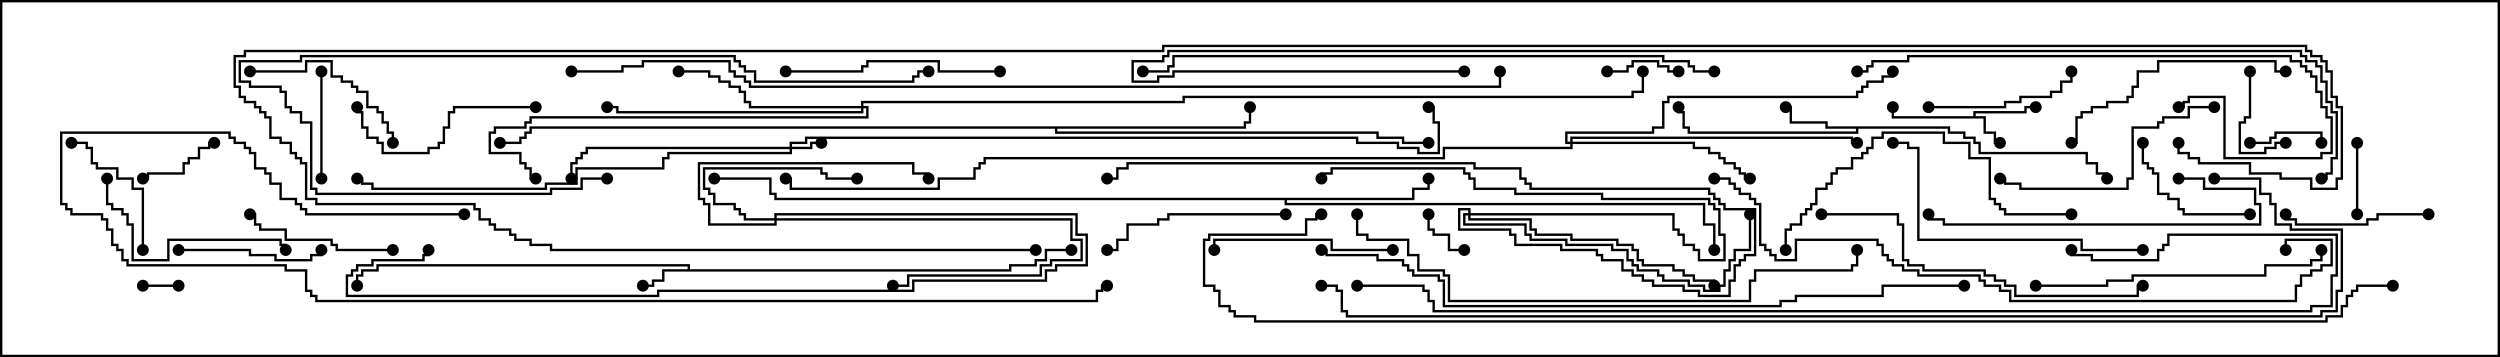 <svg version="1.1" width="105" height="15" xmlns="http://www.w3.org/2000/svg"><path d="M82.879,4.879L82.879,4.664L85.021,4.664L85.021,4.45L85.5,4.45L85.5,4.55L85.121,4.55L85.121,4.764L82.979,4.764L82.979,4.879L83.407,4.879L83.407,5.521L83.836,5.521L83.836,5.95L84,5.95L84,6.05L83.736,6.05L83.736,5.621L83.307,5.621L83.307,4.979L79.45,4.979L79.45,4.5L79.55,4.5L79.55,4.879z" stroke="none"/><path d="M28.879,11.307L28.879,11.193L15.907,11.193L15.907,11.407L15.264,11.407L15.264,11.621L15.05,11.621L15.05,12L14.95,12L14.95,11.521L15.164,11.521L15.164,11.307L15.807,11.307L15.807,11.093L28.979,11.093L28.979,11.307L42.379,11.307L42.379,11.093L43.45,11.093L43.45,10.879L43.879,10.879L43.879,10.45L45,10.45L45,10.55L43.979,10.55L43.979,10.979L43.55,10.979L43.55,11.193L42.479,11.193L42.479,11.407L27.907,11.407L27.907,11.836L27.479,11.836L27.479,12.05L27,12.05L27,11.95L27.379,11.95L27.379,11.736L27.807,11.736L27.807,11.307z" stroke="none"/><path d="M81.907,5.307L81.907,5.521L82.55,5.521L82.55,5.736L82.979,5.736L82.979,5.95L83.193,5.95L83.193,6.379L87.693,6.379L87.693,6.807L88.121,6.807L88.121,7.236L88.55,7.236L88.55,7.5L88.45,7.5L88.45,7.336L88.021,7.336L88.021,6.907L87.593,6.907L87.593,6.479L83.093,6.479L83.093,6.05L82.879,6.05L82.879,5.836L82.45,5.836L82.45,5.621L81.807,5.621L81.807,5.407L78.05,5.407L78.05,5.621L70.879,5.621L70.879,5.407L70.664,5.407L70.664,4.764L70.45,4.764L70.45,4.5L70.55,4.5L70.55,4.664L70.764,4.664L70.764,5.307L70.979,5.307L70.979,5.521L77.95,5.521L77.95,5.407L76.664,5.407L76.664,5.193L75.164,5.193L75.164,4.55L75,4.55L75,4.45L75.264,4.45L75.264,5.093L76.764,5.093L76.764,5.307z" stroke="none"/><path d="M59.307,8.307L59.307,7.879L59.95,7.879L59.95,7.5L60.05,7.5L60.05,7.979L59.407,7.979L59.407,8.407L54.05,8.407L54.05,8.521L71.621,8.521L71.621,9.379L72.05,9.379L72.05,10.5L71.95,10.5L71.95,9.479L71.521,9.479L71.521,8.621L53.95,8.621L53.95,8.407L32.521,8.407L32.521,8.193L32.307,8.193L32.307,7.55L30,7.55L30,7.45L32.407,7.45L32.407,8.093L32.621,8.093L32.621,8.307z" stroke="none"/><path d="M52.236,5.307L52.236,5.093L52.45,5.093L52.45,4.5L52.55,4.5L52.55,5.193L52.336,5.193L52.336,5.407L44.407,5.407L44.407,5.521L57.907,5.521L57.907,5.736L58.979,5.736L58.979,5.95L60,5.95L60,6.05L58.879,6.05L58.879,5.836L57.807,5.836L57.807,5.621L44.307,5.621L44.307,5.407L22.336,5.407L22.336,5.621L22.121,5.621L22.121,5.836L21.907,5.836L21.907,6.05L21,6.05L21,5.95L21.807,5.95L21.807,5.736L22.021,5.736L22.021,5.521L22.236,5.521L22.236,5.307z" stroke="none"/><path d="M33.164,6.164L33.164,5.95L33.807,5.95L33.807,5.736L57.05,5.736L57.05,5.95L58.764,5.95L58.764,6.164L59.621,6.164L59.621,6.379L60.379,6.379L60.379,5.193L60.164,5.193L60.164,4.55L60,4.55L60,4.45L60.264,4.45L60.264,5.093L60.479,5.093L60.479,6.479L59.521,6.479L59.521,6.264L58.664,6.264L58.664,6.05L56.95,6.05L56.95,5.836L33.907,5.836L33.907,6.05L33.264,6.05L33.264,6.164L34.021,6.164L34.021,5.95L34.5,5.95L34.5,6.05L34.121,6.05L34.121,6.264L33.264,6.264L33.264,6.479L28.121,6.479L28.121,6.693L27.907,6.693L27.907,7.121L24.264,7.121L24.264,7.764L22.979,7.764L22.979,7.979L15.593,7.979L15.593,7.764L15.164,7.764L15.164,7.55L15,7.55L15,7.45L15.264,7.45L15.264,7.664L15.693,7.664L15.693,7.879L22.879,7.879L22.879,7.664L24.164,7.664L24.164,7.021L27.807,7.021L27.807,6.593L28.021,6.593L28.021,6.379L33.164,6.379L33.164,6.264L24.693,6.264L24.693,6.479L24.479,6.479L24.479,6.693L24.264,6.693L24.264,6.907L24.05,6.907L24.05,7.5L23.95,7.5L23.95,6.807L24.164,6.807L24.164,6.593L24.379,6.593L24.379,6.379L24.593,6.379L24.593,6.164z" stroke="none"/><path d="M32.521,9.164L32.521,8.95L45.264,8.95L45.264,9.807L45.693,9.807L45.693,11.193L44.407,11.193L44.407,11.407L43.979,11.407L43.979,11.836L38.407,11.836L38.407,12.264L27.693,12.264L27.693,12.479L14.521,12.479L14.521,11.521L14.736,11.521L14.736,11.307L14.95,11.307L14.95,11.093L15.593,11.093L15.593,10.879L17.736,10.879L17.736,10.664L17.95,10.664L17.95,10.5L18.05,10.5L18.05,10.764L17.836,10.764L17.836,10.979L15.693,10.979L15.693,11.193L15.05,11.193L15.05,11.407L14.836,11.407L14.836,11.621L14.621,11.621L14.621,12.379L27.593,12.379L27.593,12.164L38.307,12.164L38.307,11.736L43.879,11.736L43.879,11.307L44.307,11.307L44.307,11.093L45.593,11.093L45.593,9.907L45.164,9.907L45.164,9.05L32.621,9.05L32.621,9.164L45.05,9.164L45.05,10.021L45.479,10.021L45.479,10.979L44.193,10.979L44.193,11.193L43.764,11.193L43.764,11.621L38.193,11.621L38.193,12.05L37.5,12.05L37.5,11.95L38.093,11.95L38.093,11.521L43.664,11.521L43.664,11.093L44.093,11.093L44.093,10.879L45.379,10.879L45.379,10.121L44.95,10.121L44.95,9.264L32.621,9.264L32.621,9.479L29.736,9.479L29.736,8.621L29.521,8.621L29.521,8.407L29.307,8.407L29.307,6.807L38.407,6.807L38.407,7.236L39.05,7.236L39.05,7.5L38.95,7.5L38.95,7.336L38.307,7.336L38.307,6.907L29.407,6.907L29.407,8.307L29.621,8.307L29.621,8.521L29.836,8.521L29.836,9.379L32.521,9.379L32.521,9.264L31.236,9.264L31.236,9.05L31.021,9.05L31.021,8.836L30.807,8.836L30.807,8.621L29.95,8.621L29.95,8.193L29.736,8.193L29.736,7.979L29.521,7.979L29.521,7.021L34.55,7.021L34.55,7.236L34.764,7.236L34.764,7.45L36,7.45L36,7.55L34.664,7.55L34.664,7.336L34.45,7.336L34.45,7.121L29.621,7.121L29.621,7.879L29.836,7.879L29.836,8.093L30.05,8.093L30.05,8.521L30.907,8.521L30.907,8.736L31.121,8.736L31.121,8.95L31.336,8.95L31.336,9.164z" stroke="none"/><path d="M61.664,8.95L61.664,8.836L61.336,8.836L61.336,9.593L63.479,9.593L63.479,9.807L63.693,9.807L63.693,10.236L65.621,10.236L65.621,10.45L67.121,10.45L67.121,10.664L67.336,10.664L67.336,10.879L68.193,10.879L68.193,11.307L68.621,11.307L68.621,11.521L69.05,11.521L69.05,11.736L69.479,11.736L69.479,11.95L70.764,11.95L70.764,12.164L71.407,12.164L71.407,12.379L72.593,12.379L72.593,11.736L72.807,11.736L72.807,11.093L73.021,11.093L73.021,10.879L73.236,10.879L73.236,10.664L73.664,10.664L73.664,8.836L72.379,8.836L72.379,8.621L72.164,8.621L72.164,8.407L71.95,8.407L71.95,8.193L71.736,8.193L71.736,7.979L64.236,7.979L64.236,7.764L64.021,7.764L64.021,7.55L63.807,7.55L63.807,7.121L61.879,7.121L61.879,6.907L47.407,6.907L47.407,7.121L46.979,7.121L46.979,7.55L46.5,7.55L46.5,7.45L46.879,7.45L46.879,7.021L47.307,7.021L47.307,6.807L61.979,6.807L61.979,7.021L63.907,7.021L63.907,7.45L64.121,7.45L64.121,7.664L64.336,7.664L64.336,7.879L71.836,7.879L71.836,8.093L72.05,8.093L72.05,8.307L72.264,8.307L72.264,8.521L72.479,8.521L72.479,8.736L73.764,8.736L73.764,10.764L73.336,10.764L73.336,10.979L73.121,10.979L73.121,11.193L72.907,11.193L72.907,11.836L72.693,11.836L72.693,12.479L71.307,12.479L71.307,12.264L70.664,12.264L70.664,12.05L69.379,12.05L69.379,11.836L68.95,11.836L68.95,11.621L68.521,11.621L68.521,11.407L68.093,11.407L68.093,10.979L67.236,10.979L67.236,10.764L67.021,10.764L67.021,10.55L65.521,10.55L65.521,10.336L63.593,10.336L63.593,9.907L63.379,9.907L63.379,9.693L61.236,9.693L61.236,8.736L61.764,8.736L61.764,8.95L70.336,8.95L70.336,9.593L70.55,9.593L70.55,9.807L70.764,9.807L70.764,10.236L71.193,10.236L71.193,10.45L71.407,10.45L71.407,10.879L72.379,10.879L72.379,9.907L72.164,9.907L72.164,8.836L71.95,8.836L71.95,8.621L71.736,8.621L71.736,8.407L67.236,8.407L67.236,8.193L63.593,8.193L63.593,7.979L61.879,7.979L61.879,7.55L61.664,7.55L61.664,7.336L61.45,7.336L61.45,7.121L55.979,7.121L55.979,7.336L55.55,7.336L55.55,7.5L55.45,7.5L55.45,7.236L55.879,7.236L55.879,7.021L61.55,7.021L61.55,7.236L61.764,7.236L61.764,7.45L61.979,7.45L61.979,7.879L63.693,7.879L63.693,8.093L67.336,8.093L67.336,8.307L71.836,8.307L71.836,8.521L72.05,8.521L72.05,8.736L72.264,8.736L72.264,9.807L72.479,9.807L72.479,10.979L71.307,10.979L71.307,10.55L71.093,10.55L71.093,10.336L70.664,10.336L70.664,9.907L70.45,9.907L70.45,9.693L70.236,9.693L70.236,9.05L61.764,9.05L61.764,9.164L64.336,9.164L64.336,9.593L64.55,9.593L64.55,9.807L66.05,9.807L66.05,10.021L67.979,10.021L67.979,10.236L68.621,10.236L68.621,10.45L68.836,10.45L68.836,10.879L69.05,10.879L69.05,11.093L70.336,11.093L70.336,11.307L70.764,11.307L70.764,11.521L71.193,11.521L71.193,11.736L72.05,11.736L72.05,12L71.95,12L71.95,11.836L71.093,11.836L71.093,11.621L70.664,11.621L70.664,11.407L70.236,11.407L70.236,11.193L68.95,11.193L68.95,10.979L68.736,10.979L68.736,10.55L68.521,10.55L68.521,10.336L67.879,10.336L67.879,10.121L65.95,10.121L65.95,9.907L64.45,9.907L64.45,9.693L64.236,9.693L64.236,9.264L61.664,9.264L61.664,9.05L61.55,9.05L61.55,9.379L64.121,9.379L64.121,9.807L64.336,9.807L64.336,10.021L65.836,10.021L65.836,10.236L67.764,10.236L67.764,10.45L68.407,10.45L68.407,10.879L68.621,10.879L68.621,11.093L68.836,11.093L68.836,11.307L69.693,11.307L69.693,11.521L69.907,11.521L69.907,11.736L70.979,11.736L70.979,11.95L71.621,11.95L71.621,12.164L72.164,12.164L72.164,11.95L72.379,11.95L72.379,11.307L72.593,11.307L72.593,10.879L72.807,10.879L72.807,10.45L73.45,10.45L73.45,9L73.55,9L73.55,10.55L72.907,10.55L72.907,10.979L72.693,10.979L72.693,11.407L72.479,11.407L72.479,12.05L72.264,12.05L72.264,12.264L71.521,12.264L71.521,12.05L70.879,12.05L70.879,11.836L69.807,11.836L69.807,11.621L69.593,11.621L69.593,11.407L68.736,11.407L68.736,11.193L68.521,11.193L68.521,10.979L68.307,10.979L68.307,10.55L67.664,10.55L67.664,10.336L65.736,10.336L65.736,10.121L64.236,10.121L64.236,9.907L64.021,9.907L64.021,9.479L61.45,9.479L61.45,8.95z" stroke="none"/><path d="M65.95,5.95L65.95,5.736L77.836,5.736L77.836,5.95L78,5.95L78,6.05L77.736,6.05L77.736,5.836L66.05,5.836L66.05,5.95L71.193,5.95L71.193,6.164L71.836,6.164L71.836,6.379L72.264,6.379L72.264,6.593L72.479,6.593L72.479,6.807L72.907,6.807L72.907,7.021L73.121,7.021L73.121,7.236L73.336,7.236L73.336,7.45L73.5,7.45L73.5,7.55L73.236,7.55L73.236,7.336L73.021,7.336L73.021,7.121L72.807,7.121L72.807,6.907L72.379,6.907L72.379,6.693L72.164,6.693L72.164,6.479L71.736,6.479L71.736,6.264L71.093,6.264L71.093,6.05L66.05,6.05L66.05,6.264L60.693,6.264L60.693,6.693L41.407,6.693L41.407,6.907L41.193,6.907L41.193,7.121L40.979,7.121L40.979,7.55L39.479,7.55L39.479,7.979L33.164,7.979L33.164,7.55L33,7.55L33,7.45L33.264,7.45L33.264,7.879L39.379,7.879L39.379,7.45L40.879,7.45L40.879,7.021L41.093,7.021L41.093,6.807L41.307,6.807L41.307,6.593L60.593,6.593L60.593,6.164L65.95,6.164L65.95,6.05L65.736,6.05L65.736,5.521L69.379,5.521L69.379,5.307L69.807,5.307L69.807,4.236L70.021,4.236L70.021,4.021L77.95,4.021L77.95,3.807L78.164,3.807L78.164,3.593L78.379,3.593L78.379,3.379L79.021,3.379L79.021,3.164L79.45,3.164L79.45,3L79.55,3L79.55,3.264L79.121,3.264L79.121,3.479L78.479,3.479L78.479,3.693L78.264,3.693L78.264,3.907L78.05,3.907L78.05,4.121L70.121,4.121L70.121,4.336L69.907,4.336L69.907,5.407L69.479,5.407L69.479,5.621L65.836,5.621L65.836,5.95z" stroke="none"/><path d="M36.164,4.45L36.164,4.236L49.664,4.236L49.664,4.021L68.521,4.021L68.521,3.807L68.95,3.807L68.95,3L69.05,3L69.05,3.907L68.621,3.907L68.621,4.121L49.764,4.121L49.764,4.336L36.264,4.336L36.264,4.45L36.479,4.45L36.479,4.979L22.336,4.979L22.336,5.193L22.121,5.193L22.121,5.407L20.836,5.407L20.836,5.621L20.621,5.621L20.621,6.379L21.907,6.379L21.907,6.807L22.121,6.807L22.121,7.021L22.336,7.021L22.336,7.45L22.5,7.45L22.5,7.55L22.236,7.55L22.236,7.121L22.021,7.121L22.021,6.907L21.807,6.907L21.807,6.479L20.521,6.479L20.521,5.521L20.736,5.521L20.736,5.307L22.021,5.307L22.021,5.093L22.236,5.093L22.236,4.879L36.379,4.879L36.379,4.55L36.264,4.55L36.264,4.764L25.879,4.764L25.879,4.55L25.5,4.55L25.5,4.45L25.979,4.45L25.979,4.664L36.164,4.664L36.164,4.55L31.45,4.55L31.45,4.336L31.236,4.336L31.236,3.907L31.021,3.907L31.021,3.693L30.593,3.693L30.593,3.479L30.164,3.479L30.164,3.264L29.736,3.264L29.736,3.05L28.5,3.05L28.5,2.95L29.836,2.95L29.836,3.164L30.264,3.164L30.264,3.379L30.693,3.379L30.693,3.593L31.121,3.593L31.121,3.807L31.336,3.807L31.336,4.236L31.55,4.236L31.55,4.45z" stroke="none"/><path d="M6,12.05L6,11.95L7.5,11.95L7.5,12.05z" stroke="none"/><path d="M59.95,9L60.05,9L60.05,9.593L60.264,9.593L60.264,9.807L60.907,9.807L60.907,10.45L61.5,10.45L61.5,10.55L60.807,10.55L60.807,9.907L60.164,9.907L60.164,9.693L59.95,9.693z" stroke="none"/><path d="M94.5,6.05L94.5,5.95L95.307,5.95L95.307,5.736L95.521,5.736L95.521,5.521L97.55,5.521L97.55,6L97.45,6L97.45,5.621L95.621,5.621L95.621,5.836L95.407,5.836L95.407,6.05z" stroke="none"/><path d="M98.95,6L99.05,6L99.05,9L98.95,9z" stroke="none"/><path d="M67.5,3.05L67.5,2.95L68.307,2.95L68.307,2.736L68.521,2.736L68.521,2.521L69.693,2.521L69.693,2.736L70.121,2.736L70.121,2.95L70.5,2.95L70.5,3.05L70.021,3.05L70.021,2.836L69.593,2.836L69.593,2.621L68.621,2.621L68.621,2.836L68.407,2.836L68.407,3.05z" stroke="none"/><path d="M9,5.95L9,6.05L8.836,6.05L8.836,6.264L8.407,6.264L8.407,6.693L7.979,6.693L7.979,6.907L7.764,6.907L7.764,7.336L6.264,7.336L6.264,7.55L6,7.55L6,7.45L6.164,7.45L6.164,7.236L7.664,7.236L7.664,6.807L7.879,6.807L7.879,6.593L8.307,6.593L8.307,6.164L8.736,6.164L8.736,5.95z" stroke="none"/><path d="M94.45,3L94.55,3L94.55,4.979L94.336,4.979L94.336,5.193L94.121,5.193L94.121,6.379L95.093,6.379L95.093,6.164L95.521,6.164L95.521,5.95L96,5.95L96,6.05L95.621,6.05L95.621,6.264L95.193,6.264L95.193,6.479L94.021,6.479L94.021,5.093L94.236,5.093L94.236,4.879L94.45,4.879z" stroke="none"/><path d="M13.45,3L13.55,3L13.55,7.5L13.45,7.5z" stroke="none"/><path d="M94.5,8.95L94.5,9.05L91.664,9.05L91.664,8.836L91.45,8.836L91.45,8.407L91.021,8.407L91.021,8.193L90.593,8.193L90.593,7.336L90.379,7.336L90.379,7.121L90.164,7.121L90.164,6.907L89.95,6.907L89.95,6L90.05,6L90.05,6.807L90.264,6.807L90.264,7.021L90.479,7.021L90.479,7.236L90.693,7.236L90.693,8.093L91.121,8.093L91.121,8.307L91.55,8.307L91.55,8.736L91.764,8.736L91.764,8.95z" stroke="none"/><path d="M6.05,10.5L5.95,10.5L5.95,7.979L5.521,7.979L5.521,7.55L4.879,7.55L4.879,7.121L4.021,7.121L4.021,6.907L3.807,6.907L3.807,6.264L3.593,6.264L3.593,6.05L3,6.05L3,5.95L3.693,5.95L3.693,6.164L3.907,6.164L3.907,6.807L4.121,6.807L4.121,7.021L4.979,7.021L4.979,7.45L5.621,7.45L5.621,7.879L6.05,7.879z" stroke="none"/><path d="M7.5,10.55L7.5,10.45L10.55,10.45L10.55,10.664L11.621,10.664L11.621,10.879L13.021,10.879L13.021,10.664L13.45,10.664L13.45,10.5L13.55,10.5L13.55,10.764L13.121,10.764L13.121,10.979L11.521,10.979L11.521,10.764L10.45,10.764L10.45,10.55z" stroke="none"/><path d="M102,8.95L102,9.05L99.907,9.05L99.907,9.264L99.479,9.264L99.479,9.479L96.379,9.479L96.379,9.264L95.95,9.264L95.95,9L96.05,9L96.05,9.164L96.479,9.164L96.479,9.379L99.379,9.379L99.379,9.164L99.807,9.164L99.807,8.95z" stroke="none"/><path d="M16.5,10.45L16.5,10.55L14.093,10.55L14.093,10.336L13.879,10.336L13.879,10.121L11.95,10.121L11.95,9.693L10.879,9.693L10.879,9.479L10.664,9.479L10.664,9.05L10.5,9.05L10.5,8.95L10.764,8.95L10.764,9.379L10.979,9.379L10.979,9.593L12.05,9.593L12.05,10.021L13.979,10.021L13.979,10.236L14.193,10.236L14.193,10.45z" stroke="none"/><path d="M81,4.55L81,4.45L84.164,4.45L84.164,4.236L84.807,4.236L84.807,4.021L86.093,4.021L86.093,3.807L86.521,3.807L86.521,3.379L86.95,3.379L86.95,3L87.05,3L87.05,3.479L86.621,3.479L86.621,3.907L86.193,3.907L86.193,4.121L84.907,4.121L84.907,4.336L84.264,4.336L84.264,4.55z" stroke="none"/><path d="M10.5,3.05L10.5,2.95L12.807,2.95L12.807,2.521L13.979,2.521L13.979,3.164L14.407,3.164L14.407,3.379L14.836,3.379L14.836,3.593L15.05,3.593L15.05,3.807L15.479,3.807L15.479,4.45L15.907,4.45L15.907,4.664L16.121,4.664L16.121,5.093L16.336,5.093L16.336,5.521L16.55,5.521L16.55,6L16.45,6L16.45,5.621L16.236,5.621L16.236,5.193L16.021,5.193L16.021,4.764L15.807,4.764L15.807,4.55L15.379,4.55L15.379,3.907L14.95,3.907L14.95,3.693L14.736,3.693L14.736,3.479L14.307,3.479L14.307,3.264L13.879,3.264L13.879,2.621L12.907,2.621L12.907,3.05z" stroke="none"/><path d="M22.5,4.45L22.5,4.55L19.121,4.55L19.121,4.764L18.907,4.764L18.907,5.407L18.693,5.407L18.693,6.05L18.479,6.05L18.479,6.264L18.05,6.264L18.05,6.479L16.021,6.479L16.021,6.05L15.807,6.05L15.807,5.836L15.379,5.836L15.379,5.407L15.164,5.407L15.164,4.764L14.95,4.764L14.95,4.5L15.05,4.5L15.05,4.664L15.264,4.664L15.264,5.307L15.479,5.307L15.479,5.736L15.907,5.736L15.907,5.95L16.121,5.95L16.121,6.379L17.95,6.379L17.95,6.164L18.379,6.164L18.379,5.95L18.593,5.95L18.593,5.307L18.807,5.307L18.807,4.664L19.021,4.664L19.021,4.45z" stroke="none"/><path d="M58.5,10.45L58.5,10.55L55.879,10.55L55.879,10.121L51.05,10.121L51.05,10.5L50.95,10.5L50.95,10.021L55.979,10.021L55.979,10.45z" stroke="none"/><path d="M54,8.95L54,9.05L49.121,9.05L49.121,9.264L48.693,9.264L48.693,9.479L47.407,9.479L47.407,10.121L46.979,10.121L46.979,10.55L46.5,10.55L46.5,10.45L46.879,10.45L46.879,10.021L47.307,10.021L47.307,9.379L48.593,9.379L48.593,9.164L49.021,9.164L49.021,8.95z" stroke="none"/><path d="M4.45,7.5L4.55,7.5L4.55,8.521L4.764,8.521L4.764,8.736L5.193,8.736L5.193,8.95L5.407,8.95L5.407,9.379L5.621,9.379L5.621,10.879L7.021,10.879L7.021,10.021L11.836,10.021L11.836,10.236L12.05,10.236L12.05,10.5L11.95,10.5L11.95,10.336L11.736,10.336L11.736,10.121L7.121,10.121L7.121,10.979L5.521,10.979L5.521,9.479L5.307,9.479L5.307,9.05L5.093,9.05L5.093,8.836L4.664,8.836L4.664,8.621L4.45,8.621z" stroke="none"/><path d="M42,2.95L42,3.05L39.379,3.05L39.379,2.621L36.479,2.621L36.479,2.836L36.264,2.836L36.264,3.05L33,3.05L33,2.95L36.164,2.95L36.164,2.736L36.379,2.736L36.379,2.521L39.479,2.521L39.479,2.95z" stroke="none"/><path d="M96,2.95L96,3.05L95.521,3.05L95.521,2.621L90.693,2.621L90.693,3.05L89.836,3.05L89.836,3.693L89.621,3.693L89.621,4.121L89.407,4.121L89.407,4.336L88.55,4.336L88.55,4.55L87.907,4.55L87.907,4.764L87.479,4.764L87.479,4.979L87.264,4.979L87.264,6.05L87,6.05L87,5.95L87.164,5.95L87.164,4.879L87.379,4.879L87.379,4.664L87.807,4.664L87.807,4.45L88.45,4.45L88.45,4.236L89.307,4.236L89.307,4.021L89.521,4.021L89.521,3.593L89.736,3.593L89.736,2.95L90.593,2.95L90.593,2.521L95.621,2.521L95.621,2.95z" stroke="none"/><path d="M93,4.45L93,4.55L91.979,4.55L91.979,4.979L90.907,4.979L90.907,5.193L90.693,5.193L90.693,5.407L89.621,5.407L89.621,7.55L89.407,7.55L89.407,7.979L84.807,7.979L84.807,7.764L84.164,7.764L84.164,7.55L84,7.55L84,7.45L84.264,7.45L84.264,7.664L84.907,7.664L84.907,7.879L89.307,7.879L89.307,7.45L89.521,7.45L89.521,5.307L90.593,5.307L90.593,5.093L90.807,5.093L90.807,4.879L91.879,4.879L91.879,4.45z" stroke="none"/><path d="M91.5,7.55L91.5,7.45L92.621,7.45L92.621,7.879L94.764,7.879L94.764,8.521L94.979,8.521L94.979,9.479L81.593,9.479L81.593,9.264L80.95,9.264L80.95,9L81.05,9L81.05,9.164L81.693,9.164L81.693,9.379L94.879,9.379L94.879,8.621L94.664,8.621L94.664,7.979L92.521,7.979L92.521,7.55z" stroke="none"/><path d="M90,10.45L90,10.55L87.379,10.55L87.379,10.121L80.521,10.121L80.521,6.264L80.093,6.264L80.093,6.05L79.5,6.05L79.5,5.95L80.193,5.95L80.193,6.164L80.621,6.164L80.621,10.021L87.479,10.021L87.479,10.45z" stroke="none"/><path d="M87,8.95L87,9.05L84.164,9.05L84.164,8.836L83.95,8.836L83.95,8.621L83.736,8.621L83.736,8.407L83.521,8.407L83.521,6.693L82.664,6.693L82.664,6.05L81.593,6.05L81.593,5.621L79.121,5.621L79.121,5.836L78.693,5.836L78.693,6.264L78.479,6.264L78.479,6.479L78.264,6.479L78.264,6.693L77.836,6.693L77.836,7.121L77.193,7.121L77.193,7.336L76.979,7.336L76.979,7.764L76.764,7.764L76.764,7.979L76.336,7.979L76.336,8.621L76.121,8.621L76.121,8.836L75.907,8.836L75.907,9.05L75.693,9.05L75.693,9.479L75.264,9.479L75.264,9.693L75.05,9.693L75.05,10.5L74.95,10.5L74.95,9.593L75.164,9.593L75.164,9.379L75.593,9.379L75.593,8.95L75.807,8.95L75.807,8.736L76.021,8.736L76.021,8.521L76.236,8.521L76.236,7.879L76.664,7.879L76.664,7.664L76.879,7.664L76.879,7.236L77.093,7.236L77.093,7.021L77.736,7.021L77.736,6.593L78.164,6.593L78.164,6.379L78.379,6.379L78.379,6.164L78.593,6.164L78.593,5.736L79.021,5.736L79.021,5.521L81.693,5.521L81.693,5.95L82.764,5.95L82.764,6.593L83.621,6.593L83.621,8.307L83.836,8.307L83.836,8.521L84.05,8.521L84.05,8.736L84.264,8.736L84.264,8.95z" stroke="none"/><path d="M85.5,12.05L85.5,11.95L88.45,11.95L88.45,11.736L89.521,11.736L89.521,11.521L95.093,11.521L95.093,11.093L97.021,11.093L97.021,10.879L97.45,10.879L97.45,10.5L97.55,10.5L97.55,10.979L97.121,10.979L97.121,11.193L95.193,11.193L95.193,11.621L89.621,11.621L89.621,11.836L88.55,11.836L88.55,12.05z" stroke="none"/><path d="M91.5,4.55L91.5,4.45L91.664,4.45L91.664,4.236L91.879,4.236L91.879,4.021L93.479,4.021L93.479,6.593L97.45,6.593L97.45,6.379L97.879,6.379L97.879,4.979L97.664,4.979L97.664,4.55L97.45,4.55L97.45,3.907L97.236,3.907L97.236,3.264L97.021,3.264L97.021,3.05L96.807,3.05L96.807,2.836L96.593,2.836L96.593,2.621L96.164,2.621L96.164,2.407L80.193,2.407L80.193,2.621L78.693,2.621L78.693,2.836L78.479,2.836L78.479,3.05L78,3.05L78,2.95L78.379,2.95L78.379,2.736L78.593,2.736L78.593,2.521L80.093,2.521L80.093,2.307L96.264,2.307L96.264,2.521L96.693,2.521L96.693,2.736L96.907,2.736L96.907,2.95L97.121,2.95L97.121,3.164L97.336,3.164L97.336,3.807L97.55,3.807L97.55,4.45L97.764,4.45L97.764,4.879L97.979,4.879L97.979,6.479L97.55,6.479L97.55,6.693L93.379,6.693L93.379,4.121L91.979,4.121L91.979,4.336L91.764,4.336L91.764,4.55z" stroke="none"/><path d="M76.5,9.05L76.5,8.95L79.764,8.95L79.764,9.379L79.979,9.379L79.979,10.879L80.193,10.879L80.193,11.093L80.836,11.093L80.836,11.307L83.407,11.307L83.407,11.521L83.836,11.521L83.836,11.736L84.264,11.736L84.264,11.95L84.693,11.95L84.693,12.379L89.736,12.379L89.736,11.95L90,11.95L90,12.05L89.836,12.05L89.836,12.479L84.593,12.479L84.593,12.05L84.164,12.05L84.164,11.836L83.736,11.836L83.736,11.621L83.307,11.621L83.307,11.407L80.736,11.407L80.736,11.193L80.093,11.193L80.093,10.979L79.879,10.979L79.879,9.479L79.664,9.479L79.664,9.05z" stroke="none"/><path d="M25.5,7.45L25.5,7.55L24.479,7.55L24.479,7.979L23.193,7.979L23.193,8.193L13.236,8.193L13.236,7.979L13.021,7.979L13.021,5.193L12.593,5.193L12.593,4.764L12.164,4.764L12.164,4.55L11.95,4.55L11.95,3.907L11.736,3.907L11.736,3.693L10.45,3.693L10.45,3.479L10.021,3.479L10.021,2.521L12.593,2.521L12.593,2.307L30.907,2.307L30.907,2.521L31.121,2.521L31.121,2.736L31.336,2.736L31.336,2.95L31.764,2.95L31.764,3.379L38.307,3.379L38.307,3.164L38.521,3.164L38.521,2.95L39,2.95L39,3.05L38.621,3.05L38.621,3.264L38.407,3.264L38.407,3.479L31.664,3.479L31.664,3.05L31.236,3.05L31.236,2.836L31.021,2.836L31.021,2.621L30.807,2.621L30.807,2.407L12.693,2.407L12.693,2.621L10.121,2.621L10.121,3.379L10.55,3.379L10.55,3.593L11.836,3.593L11.836,3.807L12.05,3.807L12.05,4.45L12.264,4.45L12.264,4.664L12.693,4.664L12.693,5.093L13.121,5.093L13.121,7.879L13.336,7.879L13.336,8.093L23.093,8.093L23.093,7.879L24.379,7.879L24.379,7.45z" stroke="none"/><path d="M77.95,10.5L78.05,10.5L78.05,11.193L77.836,11.193L77.836,11.407L73.764,11.407L73.764,11.836L73.55,11.836L73.55,12.693L60.807,12.693L60.807,11.621L60.593,11.621L60.593,11.407L59.521,11.407L59.521,10.764L59.093,10.764L59.093,10.121L57.379,10.121L57.379,9.907L56.95,9.907L56.95,9L57.05,9L57.05,9.807L57.479,9.807L57.479,10.021L59.193,10.021L59.193,10.664L59.621,10.664L59.621,11.307L60.693,11.307L60.693,11.521L60.907,11.521L60.907,12.593L73.45,12.593L73.45,11.736L73.664,11.736L73.664,11.307L77.736,11.307L77.736,11.093L77.95,11.093z" stroke="none"/><path d="M72,2.95L72,3.05L71.093,3.05L71.093,2.836L70.879,2.836L70.879,2.621L69.807,2.621L69.807,2.407L49.336,2.407L49.336,2.836L49.121,2.836L49.121,3.05L48,3.05L48,2.95L49.021,2.95L49.021,2.736L49.236,2.736L49.236,2.307L69.907,2.307L69.907,2.521L70.979,2.521L70.979,2.736L71.193,2.736L71.193,2.95z" stroke="none"/><path d="M72,7.55L72,7.45L72.693,7.45L72.693,7.664L72.907,7.664L72.907,7.879L73.121,7.879L73.121,8.093L73.55,8.093L73.55,8.307L73.764,8.307L73.764,8.521L73.979,8.521L73.979,10.236L74.193,10.236L74.193,10.45L74.407,10.45L74.407,10.664L74.621,10.664L74.621,10.879L75.379,10.879L75.379,10.021L78.907,10.021L78.907,10.236L79.121,10.236L79.121,10.664L79.336,10.664L79.336,10.879L79.55,10.879L79.55,11.093L79.979,11.093L79.979,11.307L80.621,11.307L80.621,11.521L83.193,11.521L83.193,11.736L83.407,11.736L83.407,11.95L84.05,11.95L84.05,12.164L84.479,12.164L84.479,12.593L96.379,12.593L96.379,11.95L96.593,11.95L96.593,11.521L97.021,11.521L97.021,11.307L97.45,11.307L97.45,11.093L97.879,11.093L97.879,10.121L96.05,10.121L96.05,10.5L95.95,10.5L95.95,10.021L97.979,10.021L97.979,11.193L97.55,11.193L97.55,11.407L97.121,11.407L97.121,11.621L96.693,11.621L96.693,12.05L96.479,12.05L96.479,12.693L84.379,12.693L84.379,12.264L83.95,12.264L83.95,12.05L83.307,12.05L83.307,11.836L83.093,11.836L83.093,11.621L80.521,11.621L80.521,11.407L79.879,11.407L79.879,11.193L79.45,11.193L79.45,10.979L79.236,10.979L79.236,10.764L79.021,10.764L79.021,10.336L78.807,10.336L78.807,10.121L75.479,10.121L75.479,10.979L74.521,10.979L74.521,10.764L74.307,10.764L74.307,10.55L74.093,10.55L74.093,10.336L73.879,10.336L73.879,8.621L73.664,8.621L73.664,8.407L73.45,8.407L73.45,8.193L73.021,8.193L73.021,7.979L72.807,7.979L72.807,7.764L72.593,7.764L72.593,7.55z" stroke="none"/><path d="M55.5,10.55L55.5,10.45L55.764,10.45L55.764,10.664L57.907,10.664L57.907,10.879L58.979,10.879L58.979,11.093L59.193,11.093L59.193,11.307L59.407,11.307L59.407,11.521L60.479,11.521L60.479,11.736L60.693,11.736L60.693,12.807L74.736,12.807L74.736,12.593L75.379,12.593L75.379,12.379L79.021,12.379L79.021,11.95L82.5,11.95L82.5,12.05L79.121,12.05L79.121,12.479L75.479,12.479L75.479,12.693L74.836,12.693L74.836,12.907L60.593,12.907L60.593,11.836L60.379,11.836L60.379,11.621L59.307,11.621L59.307,11.407L59.093,11.407L59.093,11.193L58.879,11.193L58.879,10.979L57.807,10.979L57.807,10.764L55.664,10.764L55.664,10.55z" stroke="none"/><path d="M19.5,8.95L19.5,9.05L12.807,9.05L12.807,8.836L12.593,8.836L12.593,8.621L12.379,8.621L12.379,8.407L11.736,8.407L11.736,7.764L11.307,7.764L11.307,7.336L11.093,7.336L11.093,7.121L10.664,7.121L10.664,6.479L10.45,6.479L10.45,6.264L10.236,6.264L10.236,6.05L9.807,6.05L9.807,5.836L9.593,5.836L9.593,5.621L2.621,5.621L2.621,8.521L2.836,8.521L2.836,8.736L3.05,8.736L3.05,8.95L4.336,8.95L4.336,9.164L4.55,9.164L4.55,9.593L4.764,9.593L4.764,10.236L4.979,10.236L4.979,10.45L5.193,10.45L5.193,10.879L5.407,10.879L5.407,11.093L12.05,11.093L12.05,11.307L12.907,11.307L12.907,12.164L13.121,12.164L13.121,12.379L13.336,12.379L13.336,12.593L46.021,12.593L46.021,12.164L46.236,12.164L46.236,11.95L46.5,11.95L46.5,12.05L46.336,12.05L46.336,12.264L46.121,12.264L46.121,12.693L13.236,12.693L13.236,12.479L13.021,12.479L13.021,12.264L12.807,12.264L12.807,11.407L11.95,11.407L11.95,11.193L5.307,11.193L5.307,10.979L5.093,10.979L5.093,10.55L4.879,10.55L4.879,10.336L4.664,10.336L4.664,9.693L4.45,9.693L4.45,9.264L4.236,9.264L4.236,9.05L2.95,9.05L2.95,8.836L2.736,8.836L2.736,8.621L2.521,8.621L2.521,5.521L9.693,5.521L9.693,5.736L9.907,5.736L9.907,5.95L10.336,5.95L10.336,6.164L10.55,6.164L10.55,6.379L10.764,6.379L10.764,7.021L11.193,7.021L11.193,7.236L11.407,7.236L11.407,7.664L11.836,7.664L11.836,8.307L12.479,8.307L12.479,8.521L12.693,8.521L12.693,8.736L12.907,8.736L12.907,8.95z" stroke="none"/><path d="M57,12.05L57,11.95L59.836,11.95L59.836,12.164L60.05,12.164L60.05,12.593L60.264,12.593L60.264,13.021L97.021,13.021L97.021,12.807L97.879,12.807L97.879,11.521L98.093,11.521L98.093,9.907L91.121,9.907L91.121,10.336L90.907,10.336L90.907,10.55L90.693,10.55L90.693,10.979L87.807,10.979L87.807,10.764L86.95,10.764L86.95,10.5L87.05,10.5L87.05,10.664L87.907,10.664L87.907,10.879L90.593,10.879L90.593,10.45L90.807,10.45L90.807,10.236L91.021,10.236L91.021,9.807L98.193,9.807L98.193,11.621L97.979,11.621L97.979,12.907L97.121,12.907L97.121,13.121L60.164,13.121L60.164,12.693L59.95,12.693L59.95,12.264L59.736,12.264L59.736,12.05z" stroke="none"/><path d="M61.5,2.95L61.5,3.05L49.336,3.05L49.336,3.264L48.693,3.264L48.693,3.479L47.521,3.479L47.521,2.521L48.807,2.521L48.807,2.307L49.021,2.307L49.021,2.093L96.693,2.093L96.693,2.307L96.907,2.307L96.907,2.521L97.336,2.521L97.336,2.736L97.55,2.736L97.55,3.379L97.764,3.379L97.764,4.236L97.979,4.236L97.979,4.664L98.193,4.664L98.193,6.693L97.979,6.693L97.979,7.336L97.764,7.336L97.764,7.55L97.5,7.55L97.5,7.45L97.664,7.45L97.664,7.236L97.879,7.236L97.879,6.593L98.093,6.593L98.093,4.764L97.879,4.764L97.879,4.336L97.664,4.336L97.664,3.479L97.45,3.479L97.45,2.836L97.236,2.836L97.236,2.621L96.807,2.621L96.807,2.407L96.593,2.407L96.593,2.193L49.121,2.193L49.121,2.407L48.907,2.407L48.907,2.621L47.621,2.621L47.621,3.379L48.593,3.379L48.593,3.164L49.236,3.164L49.236,2.95z" stroke="none"/><path d="M93,7.55L93,7.45L94.979,7.45L94.979,8.093L95.407,8.093L95.407,8.521L95.621,8.521L95.621,9.379L96.264,9.379L96.264,9.593L98.407,9.593L98.407,12.264L98.193,12.264L98.193,13.121L97.55,13.121L97.55,13.336L56.521,13.336L56.521,13.121L56.307,13.121L56.307,12.264L56.093,12.264L56.093,12.05L55.5,12.05L55.5,11.95L56.193,11.95L56.193,12.164L56.407,12.164L56.407,13.021L56.621,13.021L56.621,13.236L97.45,13.236L97.45,13.021L98.093,13.021L98.093,12.164L98.307,12.164L98.307,9.693L96.164,9.693L96.164,9.479L95.521,9.479L95.521,8.621L95.307,8.621L95.307,8.193L94.879,8.193L94.879,7.55z" stroke="none"/><path d="M24,3.05L24,2.95L26.093,2.95L26.093,2.736L26.95,2.736L26.95,2.521L30.693,2.521L30.693,2.95L30.907,2.95L30.907,3.164L31.336,3.164L31.336,3.379L31.55,3.379L31.55,3.593L62.95,3.593L62.95,3L63.05,3L63.05,3.693L31.45,3.693L31.45,3.479L31.236,3.479L31.236,3.264L30.807,3.264L30.807,3.05L30.593,3.05L30.593,2.621L27.05,2.621L27.05,2.836L26.193,2.836L26.193,3.05z" stroke="none"/><path d="M100.5,11.95L100.5,12.05L99.05,12.05L99.05,12.264L98.836,12.264L98.836,12.479L98.621,12.479L98.621,12.907L98.407,12.907L98.407,13.336L97.764,13.336L97.764,13.55L52.664,13.55L52.664,13.336L51.807,13.336L51.807,13.121L51.593,13.121L51.593,12.907L51.164,12.907L51.164,12.264L50.95,12.264L50.95,12.05L50.521,12.05L50.521,10.021L50.736,10.021L50.736,9.807L54.807,9.807L54.807,9.164L55.236,9.164L55.236,8.95L55.5,8.95L55.5,9.05L55.336,9.05L55.336,9.264L54.907,9.264L54.907,9.907L50.836,9.907L50.836,10.121L50.621,10.121L50.621,11.95L51.05,11.95L51.05,12.164L51.264,12.164L51.264,12.807L51.693,12.807L51.693,13.021L51.907,13.021L51.907,13.236L52.764,13.236L52.764,13.45L97.664,13.45L97.664,13.236L98.307,13.236L98.307,12.807L98.521,12.807L98.521,12.379L98.736,12.379L98.736,12.164L98.95,12.164L98.95,11.95z" stroke="none"/><path d="M43.5,10.45L43.5,10.55L23.093,10.55L23.093,10.336L22.236,10.336L22.236,10.121L21.593,10.121L21.593,9.907L21.379,9.907L21.379,9.693L20.736,9.693L20.736,9.479L20.521,9.479L20.521,9.264L20.093,9.264L20.093,8.836L19.879,8.836L19.879,8.621L13.236,8.621L13.236,8.407L12.807,8.407L12.807,6.907L12.593,6.907L12.593,6.693L12.379,6.693L12.379,6.479L12.164,6.479L12.164,6.05L11.736,6.05L11.736,5.836L11.307,5.836L11.307,4.979L11.093,4.979L11.093,4.764L10.879,4.764L10.879,4.55L10.664,4.55L10.664,4.336L10.236,4.336L10.236,4.121L10.021,4.121L10.021,3.693L9.807,3.693L9.807,2.307L10.236,2.307L10.236,2.093L48.807,2.093L48.807,1.879L96.907,1.879L96.907,2.093L97.121,2.093L97.121,2.307L97.55,2.307L97.55,2.521L97.764,2.521L97.764,2.95L97.979,2.95L97.979,4.021L98.193,4.021L98.193,4.45L98.407,4.45L98.407,7.55L98.193,7.55L98.193,7.979L97.021,7.979L97.021,7.55L95.736,7.55L95.736,7.336L94.45,7.336L94.45,6.907L92.307,6.907L92.307,6.693L91.879,6.693L91.879,6.479L91.45,6.479L91.45,6L91.55,6L91.55,6.379L91.979,6.379L91.979,6.593L92.407,6.593L92.407,6.807L94.55,6.807L94.55,7.236L95.836,7.236L95.836,7.45L97.121,7.45L97.121,7.879L98.093,7.879L98.093,7.45L98.307,7.45L98.307,4.55L98.093,4.55L98.093,4.121L97.879,4.121L97.879,3.05L97.664,3.05L97.664,2.621L97.45,2.621L97.45,2.407L97.021,2.407L97.021,2.193L96.807,2.193L96.807,1.979L48.907,1.979L48.907,2.193L10.336,2.193L10.336,2.407L9.907,2.407L9.907,3.593L10.121,3.593L10.121,4.021L10.336,4.021L10.336,4.236L10.764,4.236L10.764,4.45L10.979,4.45L10.979,4.664L11.193,4.664L11.193,4.879L11.407,4.879L11.407,5.736L11.836,5.736L11.836,5.95L12.264,5.95L12.264,6.379L12.479,6.379L12.479,6.593L12.693,6.593L12.693,6.807L12.907,6.807L12.907,8.307L13.336,8.307L13.336,8.521L19.979,8.521L19.979,8.736L20.193,8.736L20.193,9.164L20.621,9.164L20.621,9.379L20.836,9.379L20.836,9.593L21.479,9.593L21.479,9.807L21.693,9.807L21.693,10.021L22.336,10.021L22.336,10.236L23.193,10.236L23.193,10.45z" stroke="none"/><circle cx="84" cy="6" r="0.25" stroke-width="0" fill="#000" /><circle cx="85.5" cy="4.5" r="0.25" stroke-width="0" fill="#000" /><circle cx="79.5" cy="4.5" r="0.25" stroke-width="0" fill="#000" /><circle cx="27" cy="12" r="0.25" stroke-width="0" fill="#000" /><circle cx="15" cy="12" r="0.25" stroke-width="0" fill="#000" /><circle cx="45" cy="10.5" r="0.25" stroke-width="0" fill="#000" /><circle cx="75" cy="4.5" r="0.25" stroke-width="0" fill="#000" /><circle cx="70.5" cy="4.5" r="0.25" stroke-width="0" fill="#000" /><circle cx="88.5" cy="7.5" r="0.25" stroke-width="0" fill="#000" /><circle cx="60" cy="7.5" r="0.25" stroke-width="0" fill="#000" /><circle cx="72" cy="10.5" r="0.25" stroke-width="0" fill="#000" /><circle cx="30" cy="7.5" r="0.25" stroke-width="0" fill="#000" /><circle cx="52.5" cy="4.5" r="0.25" stroke-width="0" fill="#000" /><circle cx="60" cy="6" r="0.25" stroke-width="0" fill="#000" /><circle cx="21" cy="6" r="0.25" stroke-width="0" fill="#000" /><circle cx="34.5" cy="6" r="0.25" stroke-width="0" fill="#000" /><circle cx="24" cy="7.5" r="0.25" stroke-width="0" fill="#000" /><circle cx="15" cy="7.5" r="0.25" stroke-width="0" fill="#000" /><circle cx="60" cy="4.5" r="0.25" stroke-width="0" fill="#000" /><circle cx="36" cy="7.5" r="0.25" stroke-width="0" fill="#000" /><circle cx="37.5" cy="12" r="0.25" stroke-width="0" fill="#000" /><circle cx="39" cy="7.5" r="0.25" stroke-width="0" fill="#000" /><circle cx="18" cy="10.5" r="0.25" stroke-width="0" fill="#000" /><circle cx="55.5" cy="7.5" r="0.25" stroke-width="0" fill="#000" /><circle cx="72" cy="12" r="0.25" stroke-width="0" fill="#000" /><circle cx="73.5" cy="9" r="0.25" stroke-width="0" fill="#000" /><circle cx="46.5" cy="7.5" r="0.25" stroke-width="0" fill="#000" /><circle cx="73.5" cy="7.5" r="0.25" stroke-width="0" fill="#000" /><circle cx="78" cy="6" r="0.25" stroke-width="0" fill="#000" /><circle cx="79.5" cy="3" r="0.25" stroke-width="0" fill="#000" /><circle cx="33" cy="7.5" r="0.25" stroke-width="0" fill="#000" /><circle cx="28.5" cy="3" r="0.25" stroke-width="0" fill="#000" /><circle cx="25.5" cy="4.5" r="0.25" stroke-width="0" fill="#000" /><circle cx="22.5" cy="7.5" r="0.25" stroke-width="0" fill="#000" /><circle cx="69" cy="3" r="0.25" stroke-width="0" fill="#000" /><circle cx="6" cy="12" r="0.25" stroke-width="0" fill="#000" /><circle cx="7.5" cy="12" r="0.25" stroke-width="0" fill="#000" /><circle cx="60" cy="9" r="0.25" stroke-width="0" fill="#000" /><circle cx="61.5" cy="10.5" r="0.25" stroke-width="0" fill="#000" /><circle cx="94.5" cy="6" r="0.25" stroke-width="0" fill="#000" /><circle cx="97.5" cy="6" r="0.25" stroke-width="0" fill="#000" /><circle cx="99" cy="6" r="0.25" stroke-width="0" fill="#000" /><circle cx="99" cy="9" r="0.25" stroke-width="0" fill="#000" /><circle cx="67.5" cy="3" r="0.25" stroke-width="0" fill="#000" /><circle cx="70.5" cy="3" r="0.25" stroke-width="0" fill="#000" /><circle cx="9" cy="6" r="0.25" stroke-width="0" fill="#000" /><circle cx="6" cy="7.5" r="0.25" stroke-width="0" fill="#000" /><circle cx="94.5" cy="3" r="0.25" stroke-width="0" fill="#000" /><circle cx="96" cy="6" r="0.25" stroke-width="0" fill="#000" /><circle cx="13.5" cy="3" r="0.25" stroke-width="0" fill="#000" /><circle cx="13.5" cy="7.5" r="0.25" stroke-width="0" fill="#000" /><circle cx="94.5" cy="9" r="0.25" stroke-width="0" fill="#000" /><circle cx="90" cy="6" r="0.25" stroke-width="0" fill="#000" /><circle cx="6" cy="10.5" r="0.25" stroke-width="0" fill="#000" /><circle cx="3" cy="6" r="0.25" stroke-width="0" fill="#000" /><circle cx="7.5" cy="10.5" r="0.25" stroke-width="0" fill="#000" /><circle cx="13.5" cy="10.5" r="0.25" stroke-width="0" fill="#000" /><circle cx="102" cy="9" r="0.25" stroke-width="0" fill="#000" /><circle cx="96" cy="9" r="0.25" stroke-width="0" fill="#000" /><circle cx="16.5" cy="10.5" r="0.25" stroke-width="0" fill="#000" /><circle cx="10.5" cy="9" r="0.25" stroke-width="0" fill="#000" /><circle cx="81" cy="4.5" r="0.25" stroke-width="0" fill="#000" /><circle cx="87" cy="3" r="0.25" stroke-width="0" fill="#000" /><circle cx="10.5" cy="3" r="0.25" stroke-width="0" fill="#000" /><circle cx="16.5" cy="6" r="0.25" stroke-width="0" fill="#000" /><circle cx="22.5" cy="4.5" r="0.25" stroke-width="0" fill="#000" /><circle cx="15" cy="4.5" r="0.25" stroke-width="0" fill="#000" /><circle cx="58.5" cy="10.5" r="0.25" stroke-width="0" fill="#000" /><circle cx="51" cy="10.5" r="0.25" stroke-width="0" fill="#000" /><circle cx="54" cy="9" r="0.25" stroke-width="0" fill="#000" /><circle cx="46.5" cy="10.5" r="0.25" stroke-width="0" fill="#000" /><circle cx="4.5" cy="7.5" r="0.25" stroke-width="0" fill="#000" /><circle cx="12" cy="10.5" r="0.25" stroke-width="0" fill="#000" /><circle cx="42" cy="3" r="0.25" stroke-width="0" fill="#000" /><circle cx="33" cy="3" r="0.25" stroke-width="0" fill="#000" /><circle cx="96" cy="3" r="0.25" stroke-width="0" fill="#000" /><circle cx="87" cy="6" r="0.25" stroke-width="0" fill="#000" /><circle cx="93" cy="4.5" r="0.25" stroke-width="0" fill="#000" /><circle cx="84" cy="7.5" r="0.25" stroke-width="0" fill="#000" /><circle cx="91.5" cy="7.5" r="0.25" stroke-width="0" fill="#000" /><circle cx="81" cy="9" r="0.25" stroke-width="0" fill="#000" /><circle cx="90" cy="10.5" r="0.25" stroke-width="0" fill="#000" /><circle cx="79.5" cy="6" r="0.25" stroke-width="0" fill="#000" /><circle cx="87" cy="9" r="0.25" stroke-width="0" fill="#000" /><circle cx="75" cy="10.5" r="0.25" stroke-width="0" fill="#000" /><circle cx="85.5" cy="12" r="0.25" stroke-width="0" fill="#000" /><circle cx="97.5" cy="10.5" r="0.25" stroke-width="0" fill="#000" /><circle cx="91.5" cy="4.5" r="0.25" stroke-width="0" fill="#000" /><circle cx="78" cy="3" r="0.25" stroke-width="0" fill="#000" /><circle cx="76.5" cy="9" r="0.25" stroke-width="0" fill="#000" /><circle cx="90" cy="12" r="0.25" stroke-width="0" fill="#000" /><circle cx="25.5" cy="7.5" r="0.25" stroke-width="0" fill="#000" /><circle cx="39" cy="3" r="0.25" stroke-width="0" fill="#000" /><circle cx="78" cy="10.5" r="0.25" stroke-width="0" fill="#000" /><circle cx="57" cy="9" r="0.25" stroke-width="0" fill="#000" /><circle cx="72" cy="3" r="0.25" stroke-width="0" fill="#000" /><circle cx="48" cy="3" r="0.25" stroke-width="0" fill="#000" /><circle cx="72" cy="7.5" r="0.25" stroke-width="0" fill="#000" /><circle cx="96" cy="10.5" r="0.25" stroke-width="0" fill="#000" /><circle cx="55.5" cy="10.5" r="0.25" stroke-width="0" fill="#000" /><circle cx="82.5" cy="12" r="0.25" stroke-width="0" fill="#000" /><circle cx="19.5" cy="9" r="0.25" stroke-width="0" fill="#000" /><circle cx="46.5" cy="12" r="0.25" stroke-width="0" fill="#000" /><circle cx="57" cy="12" r="0.25" stroke-width="0" fill="#000" /><circle cx="87" cy="10.5" r="0.25" stroke-width="0" fill="#000" /><circle cx="61.5" cy="3" r="0.25" stroke-width="0" fill="#000" /><circle cx="97.5" cy="7.5" r="0.25" stroke-width="0" fill="#000" /><circle cx="93" cy="7.5" r="0.25" stroke-width="0" fill="#000" /><circle cx="55.5" cy="12" r="0.25" stroke-width="0" fill="#000" /><circle cx="24" cy="3" r="0.25" stroke-width="0" fill="#000" /><circle cx="63" cy="3" r="0.25" stroke-width="0" fill="#000" /><circle cx="100.5" cy="12" r="0.25" stroke-width="0" fill="#000" /><circle cx="55.5" cy="9" r="0.25" stroke-width="0" fill="#000" /><circle cx="43.5" cy="10.5" r="0.25" stroke-width="0" fill="#000" /><circle cx="91.5" cy="6" r="0.25" stroke-width="0" fill="#000" /><rect x="0" y="0" width="105" height="15" stroke-width="0.2" stroke="#000" fill="none" /></svg>
